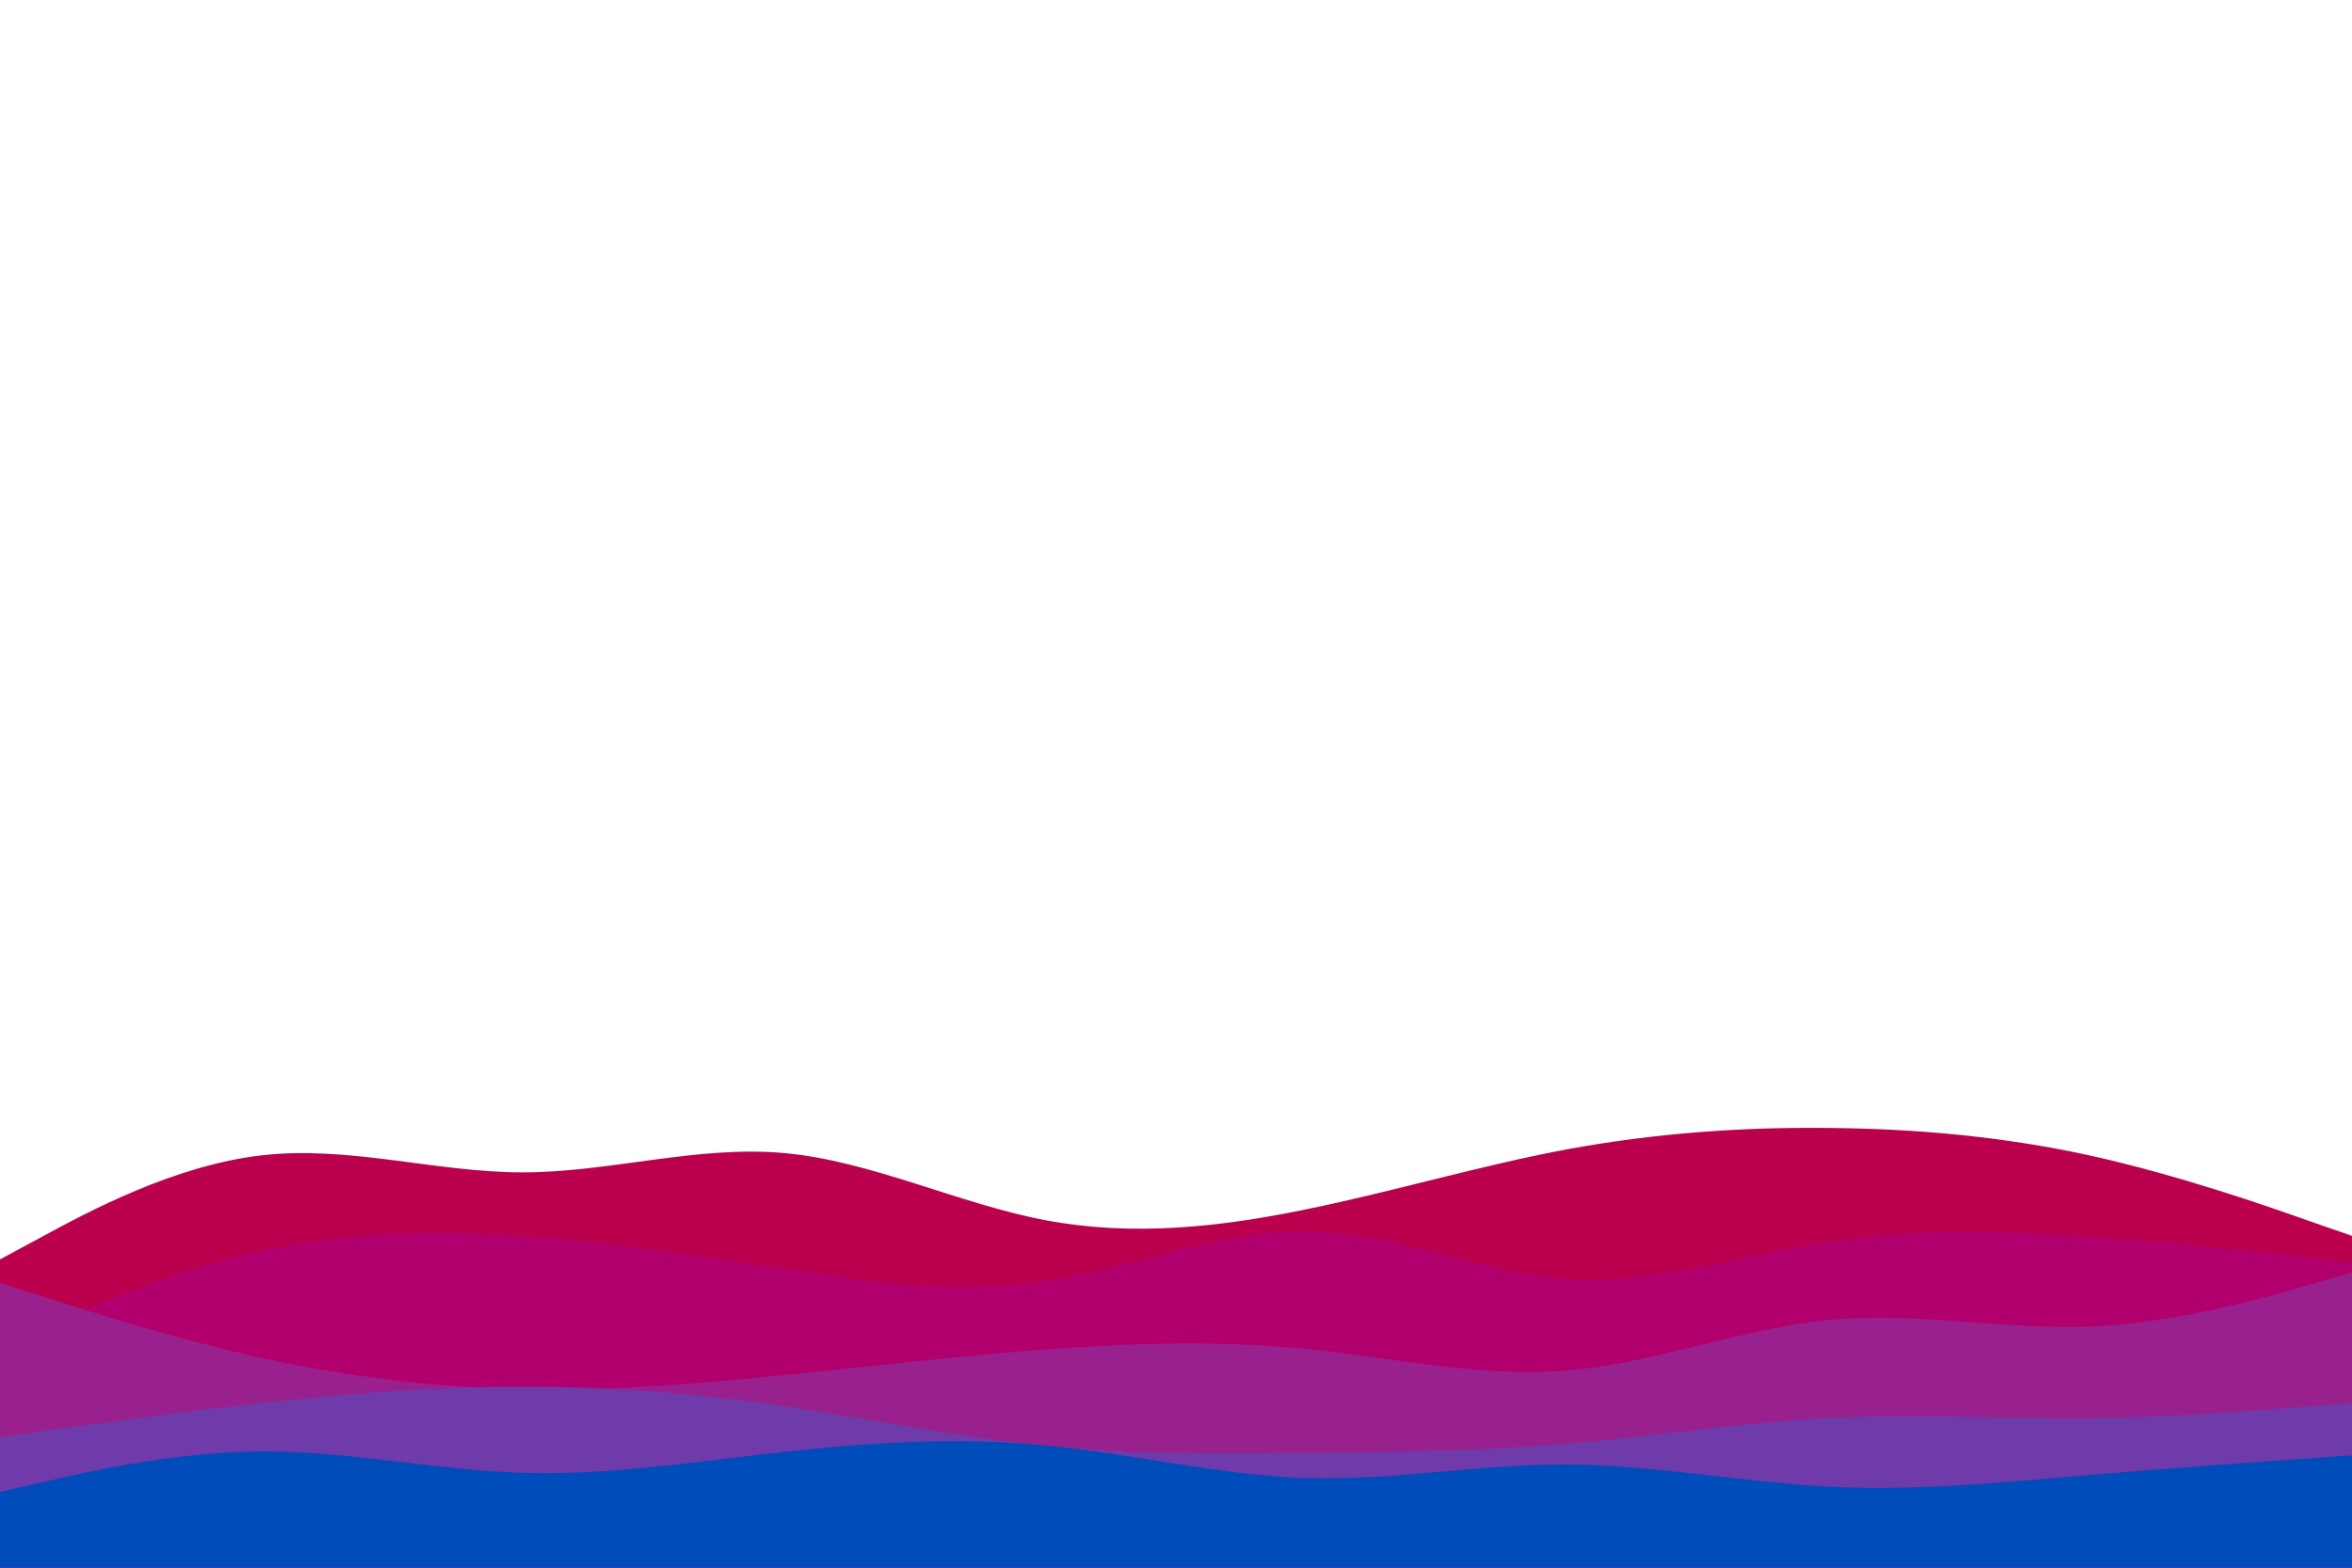 <svg id="visual" viewBox="0 0 900 600" width="900" height="600" xmlns="http://www.w3.org/2000/svg" xmlns:xlink="http://www.w3.org/1999/xlink" version="1.1">
    <path d="M0 482L16.7 473C33.3 464 66.7 446 100 442.2C133.3 438.3 166.7 448.7 200 448.7C233.3 448.7 266.7 438.3 300 441.3C333.3 444.3 366.7 460.7 400 467C433.3 473.3 466.7 469.7 500 462.8C533.3 456 566.7 446 600 439.8C633.3 433.7 666.7 431.3 700 431.7C733.3 432 766.7 435 800 442.3C833.3 449.7 866.7 461.3 883.3 467.2L900 473L900 601L883.3 601C866.7 601 833.3 601 800 601C766.7 601 733.3 601 700 601C666.7 601 633.3 601 600 601C566.7 601 533.3 601 500 601C466.7 601 433.3 601 400 601C366.7 601 333.3 601 300 601C266.7 601 233.3 601 200 601C166.7 601 133.3 601 100 601C66.7 601 33.3 601 16.7 601L0 601Z" fill="#bb004d"></path>
    <path d="M0 515L16.7 507.8C33.3 500.7 66.7 486.3 100 478.8C133.3 471.3 166.7 470.7 200 473C233.3 475.3 266.7 480.7 300 485.7C333.3 490.7 366.7 495.3 400 490.3C433.3 485.3 466.7 470.7 500 471.2C533.3 471.7 566.7 487.3 600 489.5C633.3 491.7 666.7 480.3 700 475.2C733.3 470 766.7 471 800 473.3C833.3 475.7 866.7 479.3 883.3 481.2L900 483L900 601L883.3 601C866.7 601 833.3 601 800 601C766.7 601 733.3 601 700 601C666.7 601 633.3 601 600 601C566.7 601 533.3 601 500 601C466.7 601 433.3 601 400 601C366.7 601 333.3 601 300 601C266.7 601 233.3 601 200 601C166.7 601 133.3 601 100 601C66.7 601 33.3 601 16.7 601L0 601Z" fill="#b1006e"></path>
    <path d="M0 491L16.7 496.3C33.3 501.7 66.7 512.3 100 519.7C133.3 527 166.7 531 200 531.7C233.3 532.3 266.7 529.7 300 526.3C333.3 523 366.7 519 400 516.5C433.3 514 466.7 513 500 516.3C533.3 519.7 566.7 527.3 600 524.5C633.3 521.7 666.7 508.3 700 505.2C733.3 502 766.7 509 800 507.7C833.3 506.3 866.7 496.7 883.3 491.8L900 487L900 601L883.3 601C866.7 601 833.3 601 800 601C766.7 601 733.3 601 700 601C666.7 601 633.3 601 600 601C566.7 601 533.3 601 500 601C466.7 601 433.3 601 400 601C366.7 601 333.3 601 300 601C266.7 601 233.3 601 200 601C166.7 601 133.3 601 100 601C66.7 601 33.3 601 16.7 601L0 601Z" fill="#99218e"></path>
    <path d="M0 550L16.7 547.7C33.3 545.3 66.7 540.7 100 537C133.3 533.3 166.7 530.7 200 530.7C233.3 530.7 266.7 533.3 300 538.2C333.3 543 366.7 550 400 553.3C433.3 556.7 466.7 556.3 500 556C533.3 555.7 566.7 555.3 600 552.5C633.3 549.7 666.7 544.3 700 542.7C733.3 541 766.7 543 800 542.7C833.3 542.3 866.7 539.7 883.3 538.3L900 537L900 601L883.3 601C866.7 601 833.3 601 800 601C766.7 601 733.3 601 700 601C666.7 601 633.3 601 600 601C566.7 601 533.3 601 500 601C466.7 601 433.3 601 400 601C366.7 601 333.3 601 300 601C266.7 601 233.3 601 200 601C166.7 601 133.3 601 100 601C66.7 601 33.3 601 16.7 601L0 601Z" fill="#6f3aa9"></path>
    <path d="M0 571L16.7 567.2C33.3 563.3 66.7 555.7 100 555.5C133.3 555.3 166.7 562.7 200 563.7C233.3 564.7 266.7 559.3 300 555.7C333.3 552 366.7 550 400 553.2C433.3 556.3 466.7 564.7 500 565.7C533.3 566.7 566.7 560.3 600 560.5C633.3 560.7 666.7 567.3 700 569C733.3 570.7 766.7 567.3 800 564.5C833.3 561.7 866.7 559.3 883.3 558.2L900 557L900 601L883.3 601C866.7 601 833.3 601 800 601C766.7 601 733.3 601 700 601C666.7 601 633.3 601 600 601C566.7 601 533.3 601 500 601C466.7 601 433.3 601 400 601C366.7 601 333.3 601 300 601C266.7 601 233.3 601 200 601C166.7 601 133.3 601 100 601C66.7 601 33.3 601 16.7 601L0 601Z" fill="#004cbb"></path>
</svg>